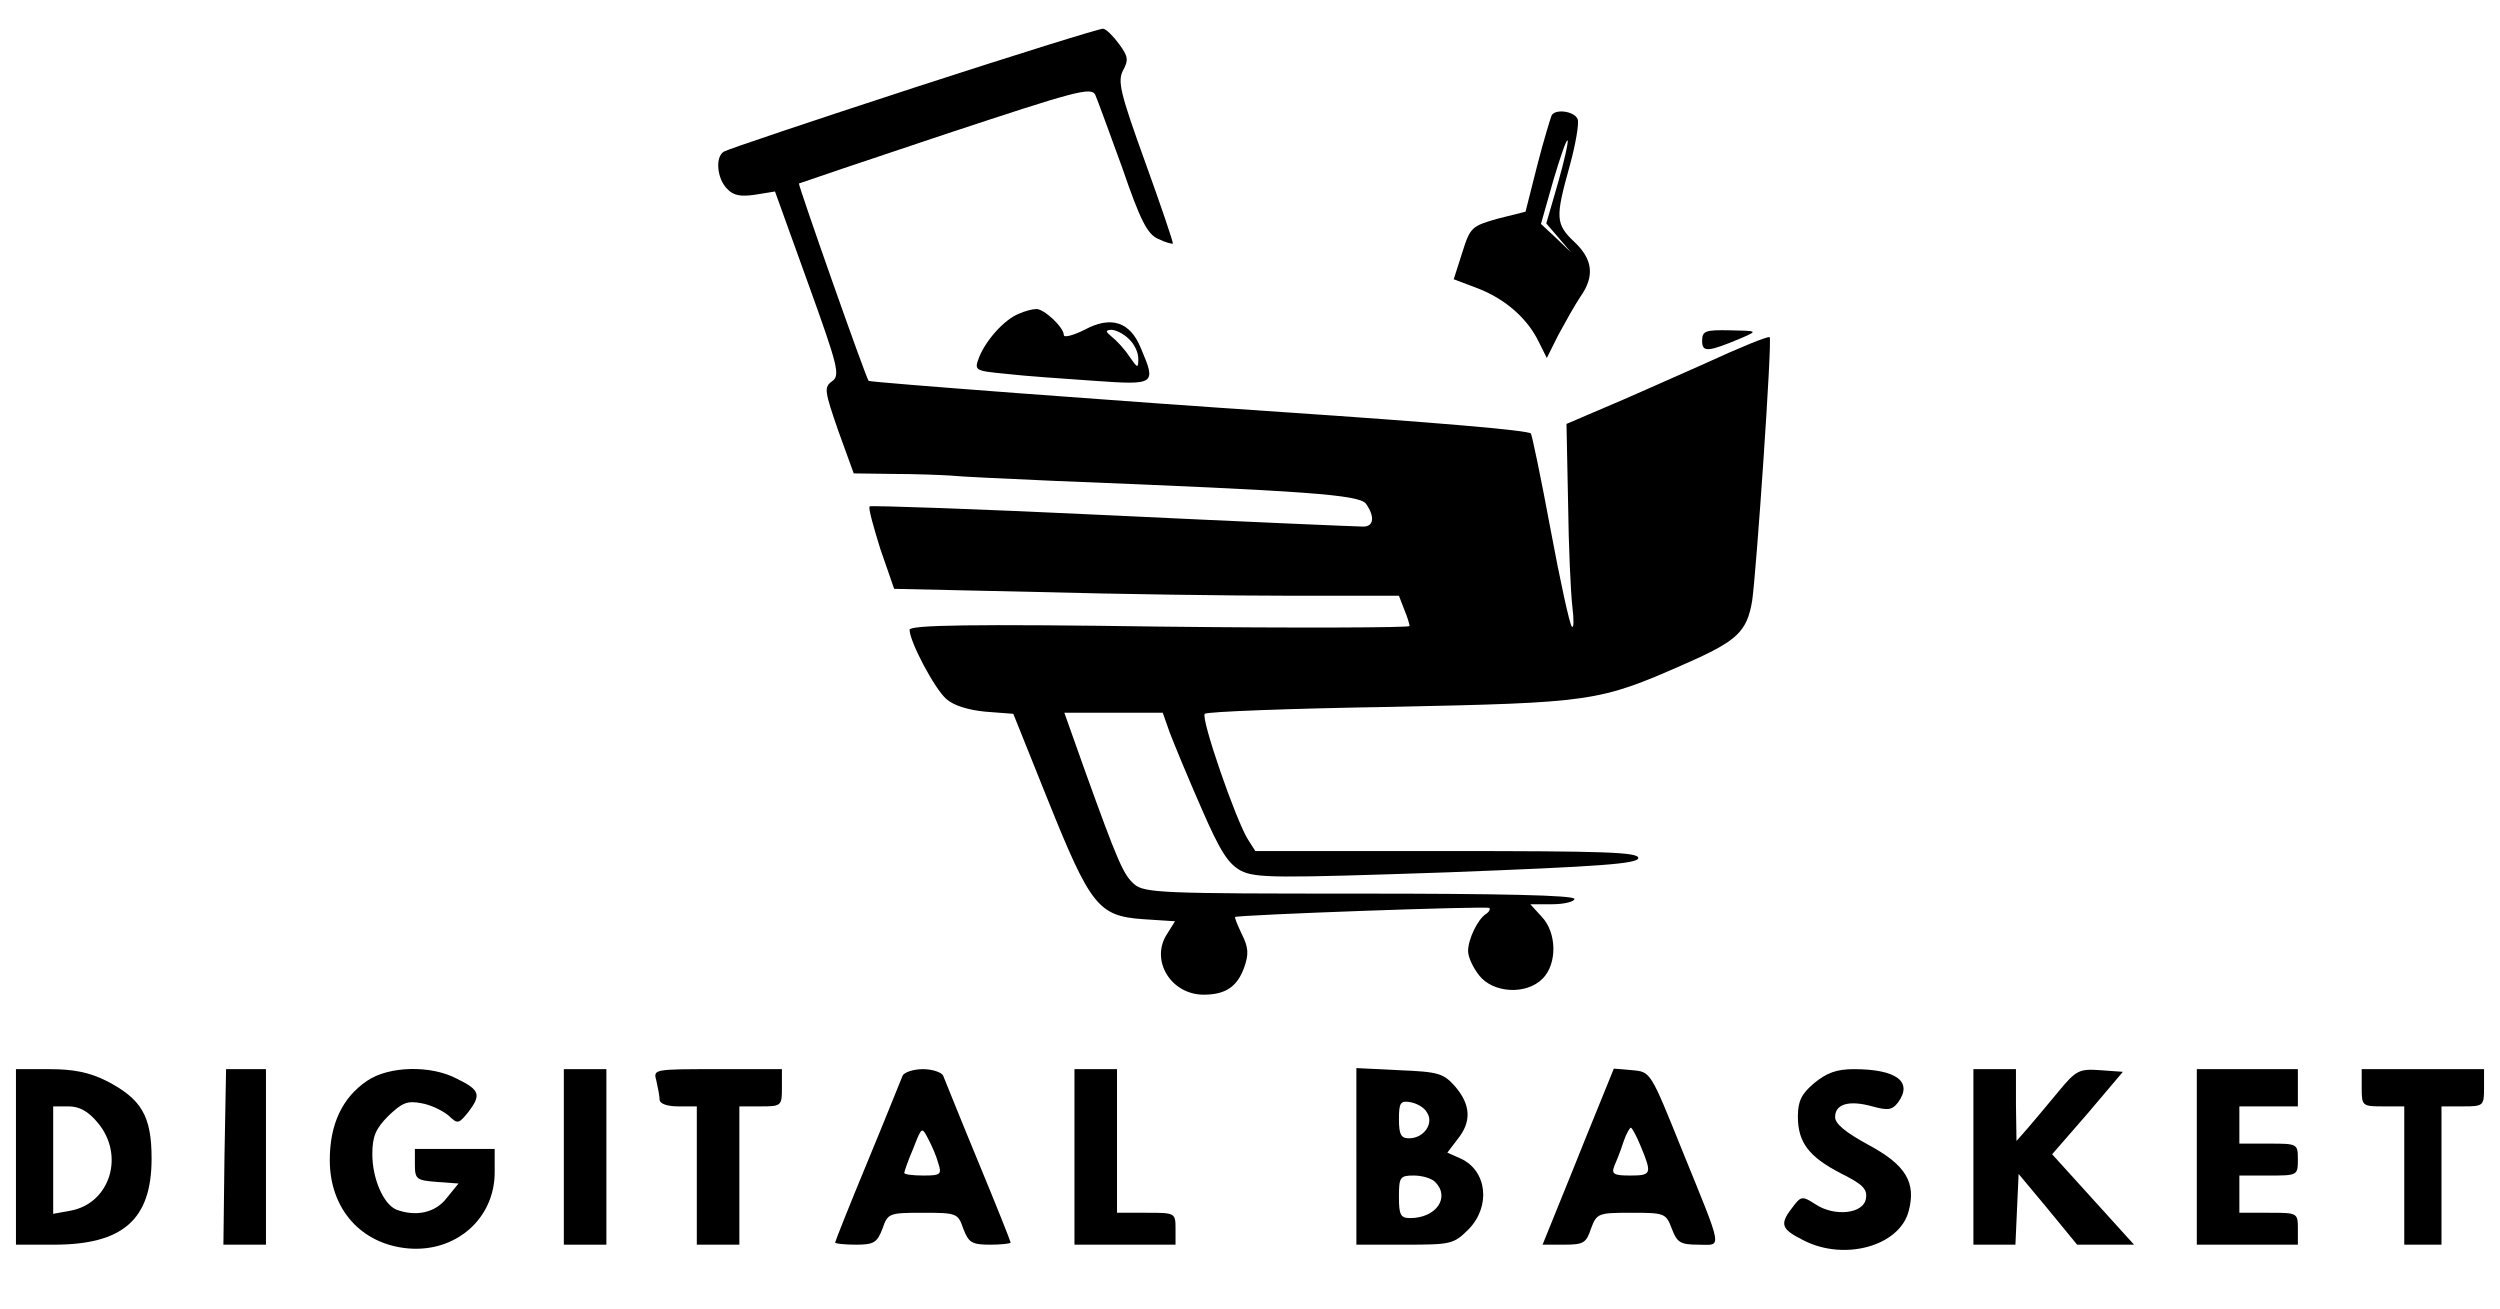 <?xml version="1.0" standalone="no"?>
<!DOCTYPE svg PUBLIC "-//W3C//DTD SVG 20010904//EN"
 "http://www.w3.org/TR/2001/REC-SVG-20010904/DTD/svg10.dtd">
<svg version="1.0" xmlns="http://www.w3.org/2000/svg"
 width="470pt" height="246pt" viewBox="0 0 470 246"
 preserveAspectRatio="xMidYMid meet">

<g transform="translate(0,246) scale(0.1,-0.1)"
fill="#000000" stroke="none">
<path d="M1718 2295 c-190 -62 -351 -116 -357 -120 -17 -10 -13 -51 6 -70 12
-13 26 -15 53 -11 l37 6 62 -172 c57 -158 61 -174 45 -185 -15 -11 -14 -18 12
-93 l29 -80 75 -1 c41 0 89 -2 106 -3 17 -2 105 -6 195 -10 477 -19 574 -26
587 -43 17 -24 15 -43 -5 -43 -10 0 -222 9 -471 21 -249 12 -455 19 -457 17
-3 -3 7 -38 20 -80 l26 -75 271 -6 c149 -4 363 -7 475 -7 l203 0 10 -26 c6
-14 10 -28 10 -31 0 -3 -211 -4 -470 -1 -351 5 -470 3 -470 -6 0 -22 47 -111
69 -130 13 -12 41 -21 74 -24 l52 -4 65 -162 c80 -199 95 -218 178 -224 l61
-4 -15 -24 c-32 -49 7 -114 69 -114 41 0 63 15 76 51 9 25 8 38 -4 62 -8 17
-14 31 -13 33 5 4 473 21 478 17 2 -2 0 -7 -6 -11 -16 -10 -34 -48 -34 -70 0
-11 9 -31 21 -46 26 -33 88 -37 119 -6 28 28 27 87 -2 117 l-21 23 41 0 c23 0
42 5 42 10 0 7 -141 10 -404 10 -370 0 -405 1 -424 18 -20 18 -30 40 -93 215
l-38 107 92 0 93 0 13 -37 c8 -21 34 -84 59 -141 36 -83 51 -106 75 -119 28
-14 65 -14 389 -3 286 11 358 16 358 27 0 11 -66 13 -360 13 l-360 0 -14 22
c-23 37 -89 228 -81 236 3 4 160 10 348 13 380 8 392 9 555 81 98 43 116 60
126 118 8 54 38 491 33 496 -2 3 -58 -20 -123 -50 -66 -29 -150 -67 -189 -83
l-70 -30 3 -149 c1 -82 5 -169 8 -194 3 -25 3 -42 -1 -38 -4 4 -22 86 -40 183
-18 97 -35 178 -37 180 -5 6 -182 21 -463 40 -299 20 -779 56 -782 59 -5 5
-133 369 -131 371 2 1 126 43 276 93 242 80 273 89 281 74 4 -9 27 -72 51
-138 34 -99 47 -124 67 -133 14 -7 27 -10 28 -9 1 2 -22 70 -52 153 -47 130
-52 152 -42 172 11 20 10 27 -7 50 -11 15 -24 28 -30 29 -5 1 -165 -49 -356
-111z"/>
<path d="M2917 2243 c-2 -5 -15 -47 -27 -94 l-22 -87 -52 -13 c-49 -14 -52
-16 -67 -64 l-16 -50 45 -17 c52 -20 94 -57 115 -101 l15 -30 22 44 c13 24 31
56 41 71 27 38 24 70 -11 103 -36 34 -36 46 -9 143 11 40 18 80 15 88 -6 15
-42 20 -49 7z m12 -127 l-22 -76 24 -28 23 -27 -28 27 -29 27 23 81 c13 44 25
79 27 76 2 -2 -6 -38 -18 -80z"/>
<path d="M1915 1870 c-27 -11 -61 -49 -74 -81 -10 -26 -9 -26 52 -32 34 -4
108 -9 165 -13 114 -8 116 -7 87 61 -20 50 -56 62 -106 35 -22 -11 -39 -15
-39 -10 0 15 -38 50 -52 49 -7 0 -22 -4 -33 -9z m207 -47 c10 -9 18 -25 18
-37 0 -19 -1 -19 -17 4 -9 14 -24 30 -33 37 -12 10 -12 12 -1 13 8 0 23 -7 33
-17z"/>
<path d="M3200 1819 c0 -22 11 -21 75 6 30 13 29 13 -22 14 -47 1 -53 -1 -53
-20z"/>
<path d="M30 285 l0 -165 71 0 c130 0 184 47 184 162 0 80 -19 112 -85 146
-32 16 -62 22 -107 22 l-63 0 0 -165z m154 64 c51 -61 23 -151 -51 -165 l-33
-6 0 101 0 101 29 0 c20 0 37 -9 55 -31z"/>
<path d="M422 285 l-2 -165 40 0 40 0 0 165 0 165 -38 0 -37 0 -3 -165z"/>
<path d="M690 428 c-47 -32 -70 -82 -70 -149 0 -92 59 -158 147 -166 90 -8
163 56 163 143 l0 44 -75 0 -75 0 0 -29 c0 -28 3 -30 41 -33 l41 -3 -22 -27
c-21 -28 -58 -36 -95 -22 -24 10 -45 58 -45 104 0 33 6 48 30 72 26 25 36 29
62 24 18 -3 40 -14 51 -23 18 -17 19 -16 38 7 24 32 21 41 -22 62 -49 26 -128
24 -169 -4z"/>
<path d="M1060 285 l0 -165 40 0 40 0 0 165 0 165 -40 0 -40 0 0 -165z"/>
<path d="M1234 428 c3 -13 6 -29 6 -35 0 -8 14 -13 35 -13 l35 0 0 -130 0
-130 40 0 40 0 0 130 0 130 40 0 c39 0 40 1 40 35 l0 35 -121 0 c-121 0 -121
0 -115 -22z"/>
<path d="M1697 438 c-3 -7 -32 -80 -66 -162 -34 -82 -61 -150 -61 -152 0 -2
18 -4 39 -4 34 0 40 4 50 30 10 29 12 30 76 30 64 0 66 -1 76 -30 10 -26 16
-30 50 -30 21 0 39 2 39 4 0 2 -27 70 -61 152 -34 82 -63 155 -66 162 -3 6
-20 12 -38 12 -18 0 -35 -6 -38 -12z m67 -165 c7 -21 4 -23 -28 -23 -20 0 -36
2 -36 5 0 2 7 23 17 46 16 41 16 41 28 18 7 -13 16 -34 19 -46z"/>
<path d="M2020 285 l0 -165 95 0 95 0 0 30 c0 30 -1 30 -55 30 l-55 0 0 135 0
135 -40 0 -40 0 0 -165z"/>
<path d="M2550 286 l0 -166 91 0 c87 0 92 1 120 29 42 43 35 110 -15 133 l-25
11 19 25 c27 33 25 65 -4 99 -22 25 -31 28 -105 31 l-81 4 0 -166z m133 82
c13 -20 -6 -48 -34 -48 -15 0 -19 7 -19 36 0 31 3 35 21 32 12 -2 27 -10 32
-20z m15 -130 c29 -29 2 -68 -47 -68 -18 0 -21 6 -21 40 0 37 2 40 28 40 15 0
33 -5 40 -12z"/>
<path d="M2980 318 c-29 -73 -60 -148 -67 -166 l-13 -32 40 0 c37 0 42 3 51
30 11 29 13 30 76 30 63 0 65 -1 76 -30 10 -26 16 -30 50 -30 45 0 48 -16 -32
181 -58 144 -58 144 -92 147 l-35 3 -54 -133z m105 -14 c21 -51 20 -54 -21
-54 -30 0 -35 3 -29 18 4 9 12 29 17 45 5 15 12 27 14 27 2 0 11 -16 19 -36z"/>
<path d="M3411 424 c-24 -20 -31 -34 -31 -63 0 -49 21 -76 81 -107 40 -20 50
-29 47 -47 -4 -29 -59 -35 -95 -11 -25 16 -27 16 -44 -7 -24 -31 -20 -40 22
-61 76 -39 179 -11 197 54 15 55 -5 88 -76 126 -42 23 -62 39 -62 52 0 25 27
32 70 20 29 -8 37 -7 48 7 29 39 -2 63 -83 63 -32 0 -51 -7 -74 -26z"/>
<path d="M3710 285 l0 -165 40 0 39 0 3 67 3 66 55 -66 55 -67 54 0 53 0 -77
85 -77 85 67 77 66 78 -42 3 c-40 3 -46 0 -79 -40 -19 -23 -45 -54 -57 -68
l-22 -25 -1 68 0 67 -40 0 -40 0 0 -165z"/>
<path d="M4130 285 l0 -165 95 0 95 0 0 30 c0 30 -1 30 -55 30 l-55 0 0 35 0
35 55 0 c54 0 55 0 55 30 0 30 -1 30 -55 30 l-55 0 0 35 0 35 55 0 55 0 0 35
0 35 -95 0 -95 0 0 -165z"/>
<path d="M4440 415 c0 -34 1 -35 40 -35 l40 0 0 -130 0 -130 35 0 35 0 0 130
0 130 40 0 c39 0 40 1 40 35 l0 35 -115 0 -115 0 0 -35z"/>
</g>
</svg>
